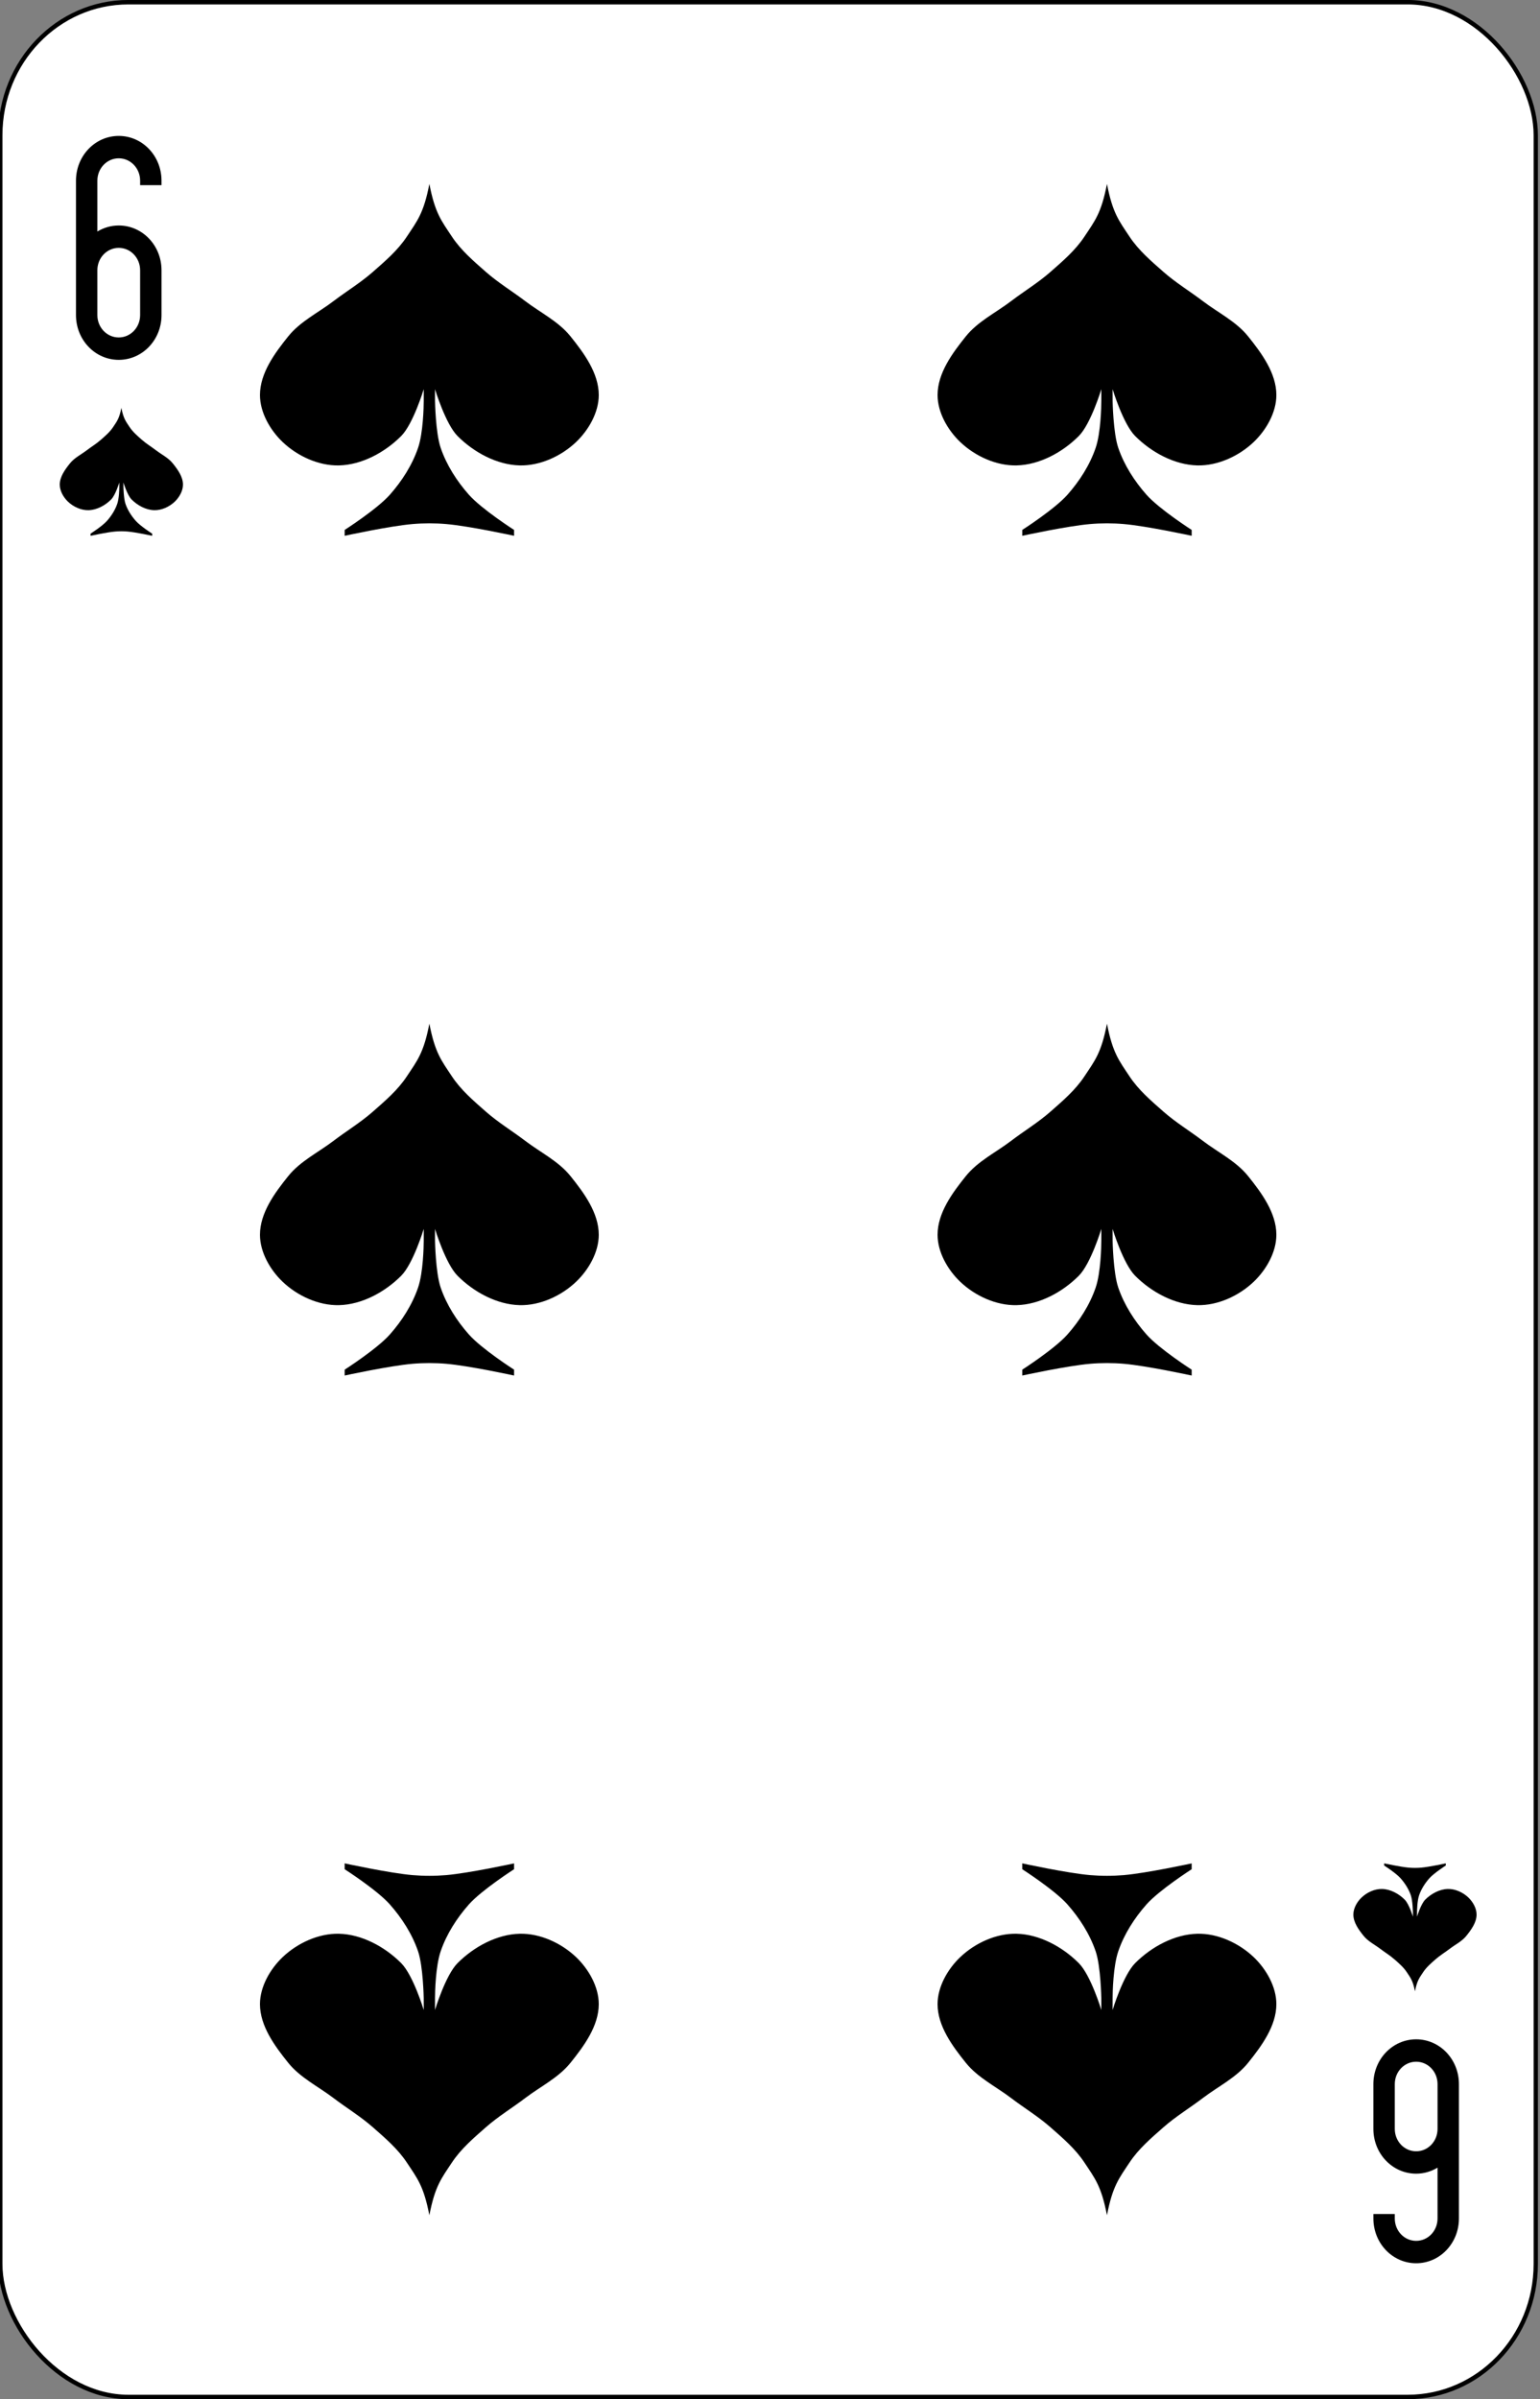 <?xml version="1.0" encoding="UTF-8" standalone="no"?>
<!-- Created with Inkscape (http://www.inkscape.org/) -->

<svg
   id="svg10047"
   height="122.999"
   width="79"
   version="1.1"
   viewBox="0 0 79 122.999"
   inkscape:version="0.91 r13725"
   sodipodi:docname="russian.svgz"
   xmlns:inkscape="http://www.inkscape.org/namespaces/inkscape"
   xmlns:sodipodi="http://sodipodi.sourceforge.net/DTD/sodipodi-0.dtd"
   xmlns="http://www.w3.org/2000/svg"
   xmlns:svg="http://www.w3.org/2000/svg"
   xmlns:rdf="http://www.w3.org/1999/02/22-rdf-syntax-ns#"
   xmlns:cc="http://creativecommons.org/ns#"
   xmlns:dc="http://purl.org/dc/elements/1.1/">
  <rect x="0" y="0" width="79" height="122.999" fill="#808080" stroke="none"/>
  <sodipodi:namedview
     pagecolor="#ffffff"
     bordercolor="#666666"
     borderopacity="1"
     objecttolerance="10"
     gridtolerance="10"
     guidetolerance="10"
     inkscape:pageopacity="0"
     inkscape:pageshadow="2"
     inkscape:window-width="1920"
     inkscape:window-height="1016"
     id="namedview1491"
     showgrid="false"
     inkscape:zoom="1.3479675"
     inkscape:cx="513.5"
     inkscape:cy="307.5"
     inkscape:window-x="0"
     inkscape:window-y="0"
     inkscape:window-maximized="1"
     inkscape:current-layer="svg10047"
     showguides="false"
     inkscape:guide-bbox="true"
     inkscape:snap-grids="true"
     inkscape:showpageshadow="2"
     inkscape:pagecheckerboard="0"
     inkscape:deskcolor="#d1d1d1" />
  <defs
     id="defs10049" />
  <g
     id="spade_6"
     inkscape:label="#spade_6"
     transform="matrix(0.395,0,0,0.41,-533.344,-184.502)">
    <rect
       width="199.409"
       height="299.442"
       rx="16.633"
       ry="16.635"
       x="1350.278"
       y="450.28"
       id="rect10222"
       style="fill:#ffffff;stroke:#000000;stroke-width:0.556" />
    <path
       inkscape:connector-curvature="0"
       d="m 1406.001,473 c -0.733,3.667 -1.57,4.616 -2.933,6.6 -1.174,1.71 -2.817,3.059 -4.4,4.4 -1.604,1.359 -3.437,2.424 -5.133,3.667 -1.972,1.444 -4.301,2.523 -5.867,4.4 -1.751,2.098 -3.667,4.6 -3.667,7.333 0,2.186 1.324,4.386 2.933,5.867 1.938,1.783 4.702,2.994 7.333,2.933 2.953,-0.068 5.94,-1.617 8.067,-3.667 1.574,-1.517 2.933,-5.867 2.933,-5.867 v 1.467 c 0,0.733 -0.073,4.01 -0.733,5.867 -0.772,2.173 -2.107,4.168 -3.667,5.867 -1.655,1.8 -5.867,4.4 -5.867,4.4 v 0.733 c 0,0 5.837,-1.222 8.8,-1.467 1.462,-0.121 2.938,-0.121 4.4,0 2.963,0.245 8.8,1.467 8.8,1.467 v -0.733 c 0,0 -4.213,-2.6 -5.867,-4.4 -1.56,-1.698 -2.895,-3.694 -3.667,-5.867 -0.66,-1.857 -0.733,-5.867 -0.733,-5.867 v -1.467 c 0,0 1.359,4.349 2.933,5.867 2.127,2.049 5.114,3.599 8.067,3.667 2.632,0.06 5.396,-1.151 7.333,-2.933 1.609,-1.481 2.933,-3.68 2.933,-5.867 0,-2.733 -1.916,-5.235 -3.667,-7.333 -1.567,-1.877 -3.894,-2.956 -5.867,-4.4 -1.697,-1.242 -3.529,-2.307 -5.133,-3.667 -1.583,-1.341 -3.226,-2.69 -4.4,-4.4 -1.363,-1.984 -2.2,-2.933 -2.933,-6.6"
       id="path10225" />
    <path
       id="path10227"
       d="m 1494.001,473 c -0.733,3.667 -1.57,4.616 -2.933,6.6 -1.174,1.71 -2.817,3.059 -4.4,4.4 -1.604,1.359 -3.437,2.424 -5.133,3.667 -1.972,1.444 -4.301,2.523 -5.867,4.4 -1.751,2.098 -3.667,4.6 -3.667,7.333 0,2.186 1.324,4.386 2.933,5.867 1.938,1.783 4.702,2.994 7.333,2.933 2.953,-0.068 5.94,-1.617 8.067,-3.667 1.574,-1.517 2.933,-5.867 2.933,-5.867 v 1.467 c 0,0.733 -0.073,4.01 -0.733,5.867 -0.772,2.173 -2.107,4.168 -3.667,5.867 -1.655,1.8 -5.867,4.4 -5.867,4.4 v 0.733 c 0,0 5.837,-1.222 8.8,-1.467 1.462,-0.121 2.938,-0.121 4.4,0 2.963,0.245 8.8,1.467 8.8,1.467 v -0.733 c 0,0 -4.213,-2.6 -5.867,-4.4 -1.56,-1.698 -2.895,-3.694 -3.667,-5.867 -0.66,-1.857 -0.733,-5.867 -0.733,-5.867 v -1.467 c 0,0 1.359,4.349 2.933,5.867 2.127,2.049 5.114,3.599 8.067,3.667 2.632,0.06 5.396,-1.151 7.333,-2.933 1.609,-1.481 2.933,-3.68 2.933,-5.867 0,-2.733 -1.916,-5.235 -3.667,-7.333 -1.567,-1.877 -3.894,-2.956 -5.867,-4.4 -1.697,-1.242 -3.529,-2.307 -5.133,-3.667 -1.583,-1.341 -3.226,-2.69 -4.4,-4.4 -1.363,-1.984 -2.2,-2.933 -2.933,-6.6"
       inkscape:connector-curvature="0" />
    <path
       id="path10229"
       d="m 1406.001,578 c -0.733,3.667 -1.57,4.616 -2.933,6.6 -1.174,1.71 -2.817,3.059 -4.4,4.4 -1.604,1.359 -3.437,2.424 -5.133,3.667 -1.972,1.444 -4.301,2.523 -5.867,4.4 -1.751,2.098 -3.667,4.6 -3.667,7.333 0,2.186 1.324,4.386 2.933,5.867 1.938,1.783 4.702,2.994 7.333,2.933 2.953,-0.068 5.94,-1.617 8.067,-3.667 1.574,-1.517 2.933,-5.867 2.933,-5.867 v 1.467 c 0,0.733 -0.073,4.01 -0.733,5.867 -0.772,2.173 -2.107,4.168 -3.667,5.867 -1.655,1.8 -5.867,4.4 -5.867,4.4 v 0.733 c 0,0 5.837,-1.222 8.8,-1.467 1.462,-0.121 2.938,-0.121 4.4,0 2.963,0.245 8.8,1.467 8.8,1.467 v -0.733 c 0,0 -4.213,-2.6 -5.867,-4.4 -1.56,-1.698 -2.895,-3.694 -3.667,-5.867 -0.66,-1.857 -0.733,-5.867 -0.733,-5.867 v -1.467 c 0,0 1.359,4.349 2.933,5.867 2.127,2.049 5.114,3.599 8.067,3.667 2.632,0.06 5.396,-1.151 7.333,-2.933 1.609,-1.481 2.933,-3.68 2.933,-5.867 0,-2.733 -1.916,-5.235 -3.667,-7.333 -1.567,-1.877 -3.894,-2.956 -5.867,-4.4 -1.697,-1.242 -3.529,-2.307 -5.133,-3.667 -1.583,-1.341 -3.226,-2.69 -4.4,-4.4 -1.363,-1.984 -2.2,-2.933 -2.933,-6.6"
       inkscape:connector-curvature="0" />
    <path
       inkscape:connector-curvature="0"
       d="m 1494.001,578 c -0.733,3.667 -1.57,4.616 -2.933,6.6 -1.174,1.71 -2.817,3.059 -4.4,4.4 -1.604,1.359 -3.437,2.424 -5.133,3.667 -1.972,1.444 -4.301,2.523 -5.867,4.4 -1.751,2.098 -3.667,4.6 -3.667,7.333 0,2.186 1.324,4.386 2.933,5.867 1.938,1.783 4.702,2.994 7.333,2.933 2.953,-0.068 5.94,-1.617 8.067,-3.667 1.574,-1.517 2.933,-5.867 2.933,-5.867 v 1.467 c 0,0.733 -0.073,4.01 -0.733,5.867 -0.772,2.173 -2.107,4.168 -3.667,5.867 -1.655,1.8 -5.867,4.4 -5.867,4.4 v 0.733 c 0,0 5.837,-1.222 8.8,-1.467 1.462,-0.121 2.938,-0.121 4.4,0 2.963,0.245 8.8,1.467 8.8,1.467 v -0.733 c 0,0 -4.213,-2.6 -5.867,-4.4 -1.56,-1.698 -2.895,-3.694 -3.667,-5.867 -0.66,-1.857 -0.733,-5.867 -0.733,-5.867 v -1.467 c 0,0 1.359,4.349 2.933,5.867 2.127,2.049 5.114,3.599 8.067,3.667 2.632,0.06 5.396,-1.151 7.333,-2.933 1.609,-1.481 2.933,-3.68 2.933,-5.867 0,-2.733 -1.916,-5.235 -3.667,-7.333 -1.567,-1.877 -3.894,-2.956 -5.867,-4.4 -1.697,-1.242 -3.529,-2.307 -5.133,-3.667 -1.583,-1.341 -3.226,-2.69 -4.4,-4.4 -1.363,-1.984 -2.2,-2.933 -2.933,-6.6"
       id="path10231" />
    <path
       id="path10233"
       d="m 1405.999,727 c 0.733,-3.667 1.57,-4.616 2.933,-6.6 1.174,-1.71 2.817,-3.059 4.4,-4.4 1.604,-1.359 3.437,-2.424 5.133,-3.667 1.972,-1.444 4.301,-2.523 5.867,-4.4 1.751,-2.098 3.667,-4.6 3.667,-7.333 0,-2.186 -1.324,-4.386 -2.933,-5.867 -1.938,-1.782 -4.702,-2.994 -7.333,-2.933 -2.953,0.068 -5.94,1.617 -8.067,3.667 -1.574,1.517 -2.933,5.867 -2.933,5.867 v -1.467 c 0,-0.733 0.073,-4.01 0.733,-5.867 0.772,-2.173 2.107,-4.168 3.667,-5.867 1.655,-1.8 5.867,-4.4 5.867,-4.4 v -0.733 c 0,0 -5.837,1.222 -8.8,1.467 -1.462,0.121 -2.938,0.121 -4.4,0 -2.963,-0.245 -8.8,-1.467 -8.8,-1.467 v 0.733 c 0,0 4.213,2.6 5.867,4.4 1.56,1.698 2.895,3.694 3.667,5.867 0.66,1.857 0.733,5.867 0.733,5.867 v 1.467 c 0,0 -1.359,-4.349 -2.933,-5.867 -2.127,-2.049 -5.114,-3.599 -8.067,-3.667 -2.632,-0.061 -5.396,1.151 -7.333,2.933 -1.609,1.481 -2.933,3.68 -2.933,5.867 0,2.733 1.916,5.235 3.667,7.333 1.567,1.877 3.894,2.956 5.867,4.4 1.697,1.242 3.529,2.307 5.133,3.667 1.583,1.341 3.226,2.69 4.4,4.4 1.363,1.984 2.2,2.933 2.933,6.6"
       inkscape:connector-curvature="0" />
    <path
       inkscape:connector-curvature="0"
       d="m 1493.999,727 c 0.733,-3.667 1.57,-4.616 2.933,-6.6 1.174,-1.71 2.817,-3.059 4.4,-4.4 1.604,-1.359 3.437,-2.424 5.133,-3.667 1.972,-1.444 4.301,-2.523 5.867,-4.4 1.751,-2.098 3.667,-4.6 3.667,-7.333 0,-2.186 -1.324,-4.386 -2.933,-5.867 -1.938,-1.782 -4.702,-2.994 -7.333,-2.933 -2.953,0.068 -5.94,1.617 -8.067,3.667 -1.574,1.517 -2.933,5.867 -2.933,5.867 v -1.467 c 0,-0.733 0.073,-4.01 0.733,-5.867 0.772,-2.173 2.107,-4.168 3.667,-5.867 1.655,-1.8 5.867,-4.4 5.867,-4.4 v -0.733 c 0,0 -5.837,1.222 -8.8,1.467 -1.462,0.121 -2.938,0.121 -4.4,0 -2.963,-0.245 -8.8,-1.467 -8.8,-1.467 v 0.733 c 0,0 4.213,2.6 5.867,4.4 1.56,1.698 2.895,3.694 3.667,5.867 0.66,1.857 0.733,5.867 0.733,5.867 v 1.467 c 0,0 -1.359,-4.349 -2.933,-5.867 -2.127,-2.049 -5.114,-3.599 -8.067,-3.667 -2.632,-0.061 -5.396,1.151 -7.333,2.933 -1.609,1.481 -2.933,3.68 -2.933,5.867 0,2.733 1.916,5.235 3.667,7.333 1.567,1.877 3.894,2.956 5.867,4.4 1.697,1.242 3.529,2.307 5.133,3.667 1.583,1.341 3.226,2.69 4.4,4.4 1.363,1.984 2.2,2.933 2.933,6.6"
       id="path10235" />
    <path
       inkscape:connector-curvature="0"
       d="m 1366,501 c -0.267,1.333 -0.571,1.678 -1.067,2.4 -0.427,0.622 -1.024,1.112 -1.6,1.6 -0.583,0.494 -1.25,0.882 -1.867,1.333 -0.717,0.525 -1.564,0.918 -2.134,1.6 -0.637,0.763 -1.333,1.673 -1.333,2.667 0,0.795 0.482,1.595 1.067,2.133 0.705,0.648 1.71,1.089 2.667,1.067 1.074,-0.025 2.16,-0.588 2.933,-1.333 0.572,-0.552 1.067,-2.133 1.067,-2.133 v 0.533 c 0,0.267 -0.027,1.458 -0.267,2.133 -0.281,0.79 -0.766,1.516 -1.333,2.133 -0.602,0.655 -2.133,1.6 -2.133,1.6 v 0.267 c 0,0 2.123,-0.444 3.2,-0.533 0.532,-0.044 1.068,-0.044 1.6,0 1.078,0.089 3.2,0.533 3.2,0.533 v -0.267 c 0,0 -1.532,-0.945 -2.133,-1.6 -0.567,-0.618 -1.053,-1.343 -1.333,-2.133 -0.24,-0.675 -0.267,-2.133 -0.267,-2.133 v -0.533 c 0,0 0.494,1.582 1.067,2.133 0.773,0.745 1.86,1.309 2.933,1.333 0.957,0.022 1.962,-0.418 2.667,-1.067 0.585,-0.538 1.067,-1.338 1.067,-2.133 0,-0.994 -0.697,-1.904 -1.333,-2.667 -0.57,-0.682 -1.416,-1.075 -2.134,-1.6 -0.617,-0.452 -1.283,-0.839 -1.867,-1.333 -0.576,-0.488 -1.173,-0.978 -1.6,-1.6 -0.496,-0.722 -0.8,-1.067 -1.067,-2.4"
       id="path10239" />
    <path
       inkscape:connector-curvature="0"
       d="m 1534,699 c 0.267,-1.333 0.571,-1.678 1.067,-2.4 0.427,-0.622 1.024,-1.112 1.6,-1.6 0.583,-0.494 1.25,-0.882 1.867,-1.333 0.717,-0.525 1.564,-0.918 2.134,-1.6 0.637,-0.763 1.333,-1.673 1.333,-2.667 0,-0.795 -0.482,-1.595 -1.067,-2.133 -0.705,-0.648 -1.71,-1.089 -2.667,-1.067 -1.074,0.025 -2.16,0.588 -2.933,1.333 -0.572,0.552 -1.067,2.133 -1.067,2.133 v -0.533 c 0,-0.267 0.027,-1.458 0.267,-2.133 0.281,-0.79 0.766,-1.516 1.333,-2.133 0.602,-0.655 2.133,-1.6 2.133,-1.6 v -0.267 c 0,0 -2.123,0.444 -3.2,0.533 -0.532,0.044 -1.068,0.044 -1.6,0 -1.078,-0.089 -3.2,-0.533 -3.2,-0.533 v 0.267 c 0,0 1.532,0.945 2.133,1.6 0.567,0.618 1.053,1.343 1.333,2.133 0.24,0.675 0.267,2.133 0.267,2.133 v 0.533 c 0,0 -0.494,-1.582 -1.067,-2.133 -0.773,-0.745 -1.86,-1.309 -2.933,-1.333 -0.957,-0.022 -1.962,0.418 -2.667,1.067 -0.585,0.538 -1.067,1.338 -1.067,2.133 0,0.994 0.697,1.904 1.333,2.667 0.57,0.682 1.416,1.075 2.134,1.6 0.617,0.452 1.283,0.839 1.867,1.333 0.576,0.488 1.173,0.978 1.6,1.6 0.496,0.722 0.8,1.067 1.067,2.4"
       id="path10241" />
    <path
       id="path206-0"
       d="m 1365.66,467 c -3.077,0 -5.554,2.498 -5.554,5.6 v 11.2 5.6 c 0,3.102 2.477,5.6 5.554,5.6 3.077,0 5.555,-2.498 5.555,-5.6 v -5.6 c 0,-3.102 -2.477,-5.6 -5.555,-5.6 -1.013,0 -1.962,0.279 -2.777,0.753 v -6.353 c 0,-1.551 1.239,-2.8 2.777,-2.8 1.539,0 2.777,1.249 2.777,2.8 v 0.56 h 2.777 v -0.56 c 0,-3.102 -2.477,-5.6 -5.555,-5.6 m 0,14 c 1.539,0 2.777,1.249 2.777,2.8 v 5.6 c 0,1.551 -1.239,2.8 -2.777,2.8 -1.539,0 -2.777,-1.249 -2.777,-2.8 v -5.6 c 0,-1.551 1.239,-2.8 2.777,-2.8"
       inkscape:connector-curvature="0" />
    <path
       id="path206-1-5"
       d="m 1534.155,733 c 3.077,0 5.554,-2.498 5.554,-5.6 v -11.2 -5.6 c 0,-3.102 -2.477,-5.6 -5.554,-5.6 -3.077,0 -5.555,2.498 -5.555,5.6 v 5.6 c 0,3.102 2.477,5.6 5.555,5.6 1.013,0 1.962,-0.279 2.777,-0.753 v 6.353 c 0,1.551 -1.239,2.8 -2.777,2.8 -1.539,0 -2.777,-1.249 -2.777,-2.8 v -0.56 h -2.777 v 0.56 c 0,3.102 2.477,5.6 5.555,5.6 m 0,-14 c -1.539,0 -2.777,-1.249 -2.777,-2.8 v -5.6 c 0,-1.551 1.238,-2.8 2.777,-2.8 1.539,0 2.777,1.249 2.777,2.8 v 5.6 c 0,1.551 -1.239,2.8 -2.777,2.8"
       inkscape:connector-curvature="0" />
  </g>
</svg>
